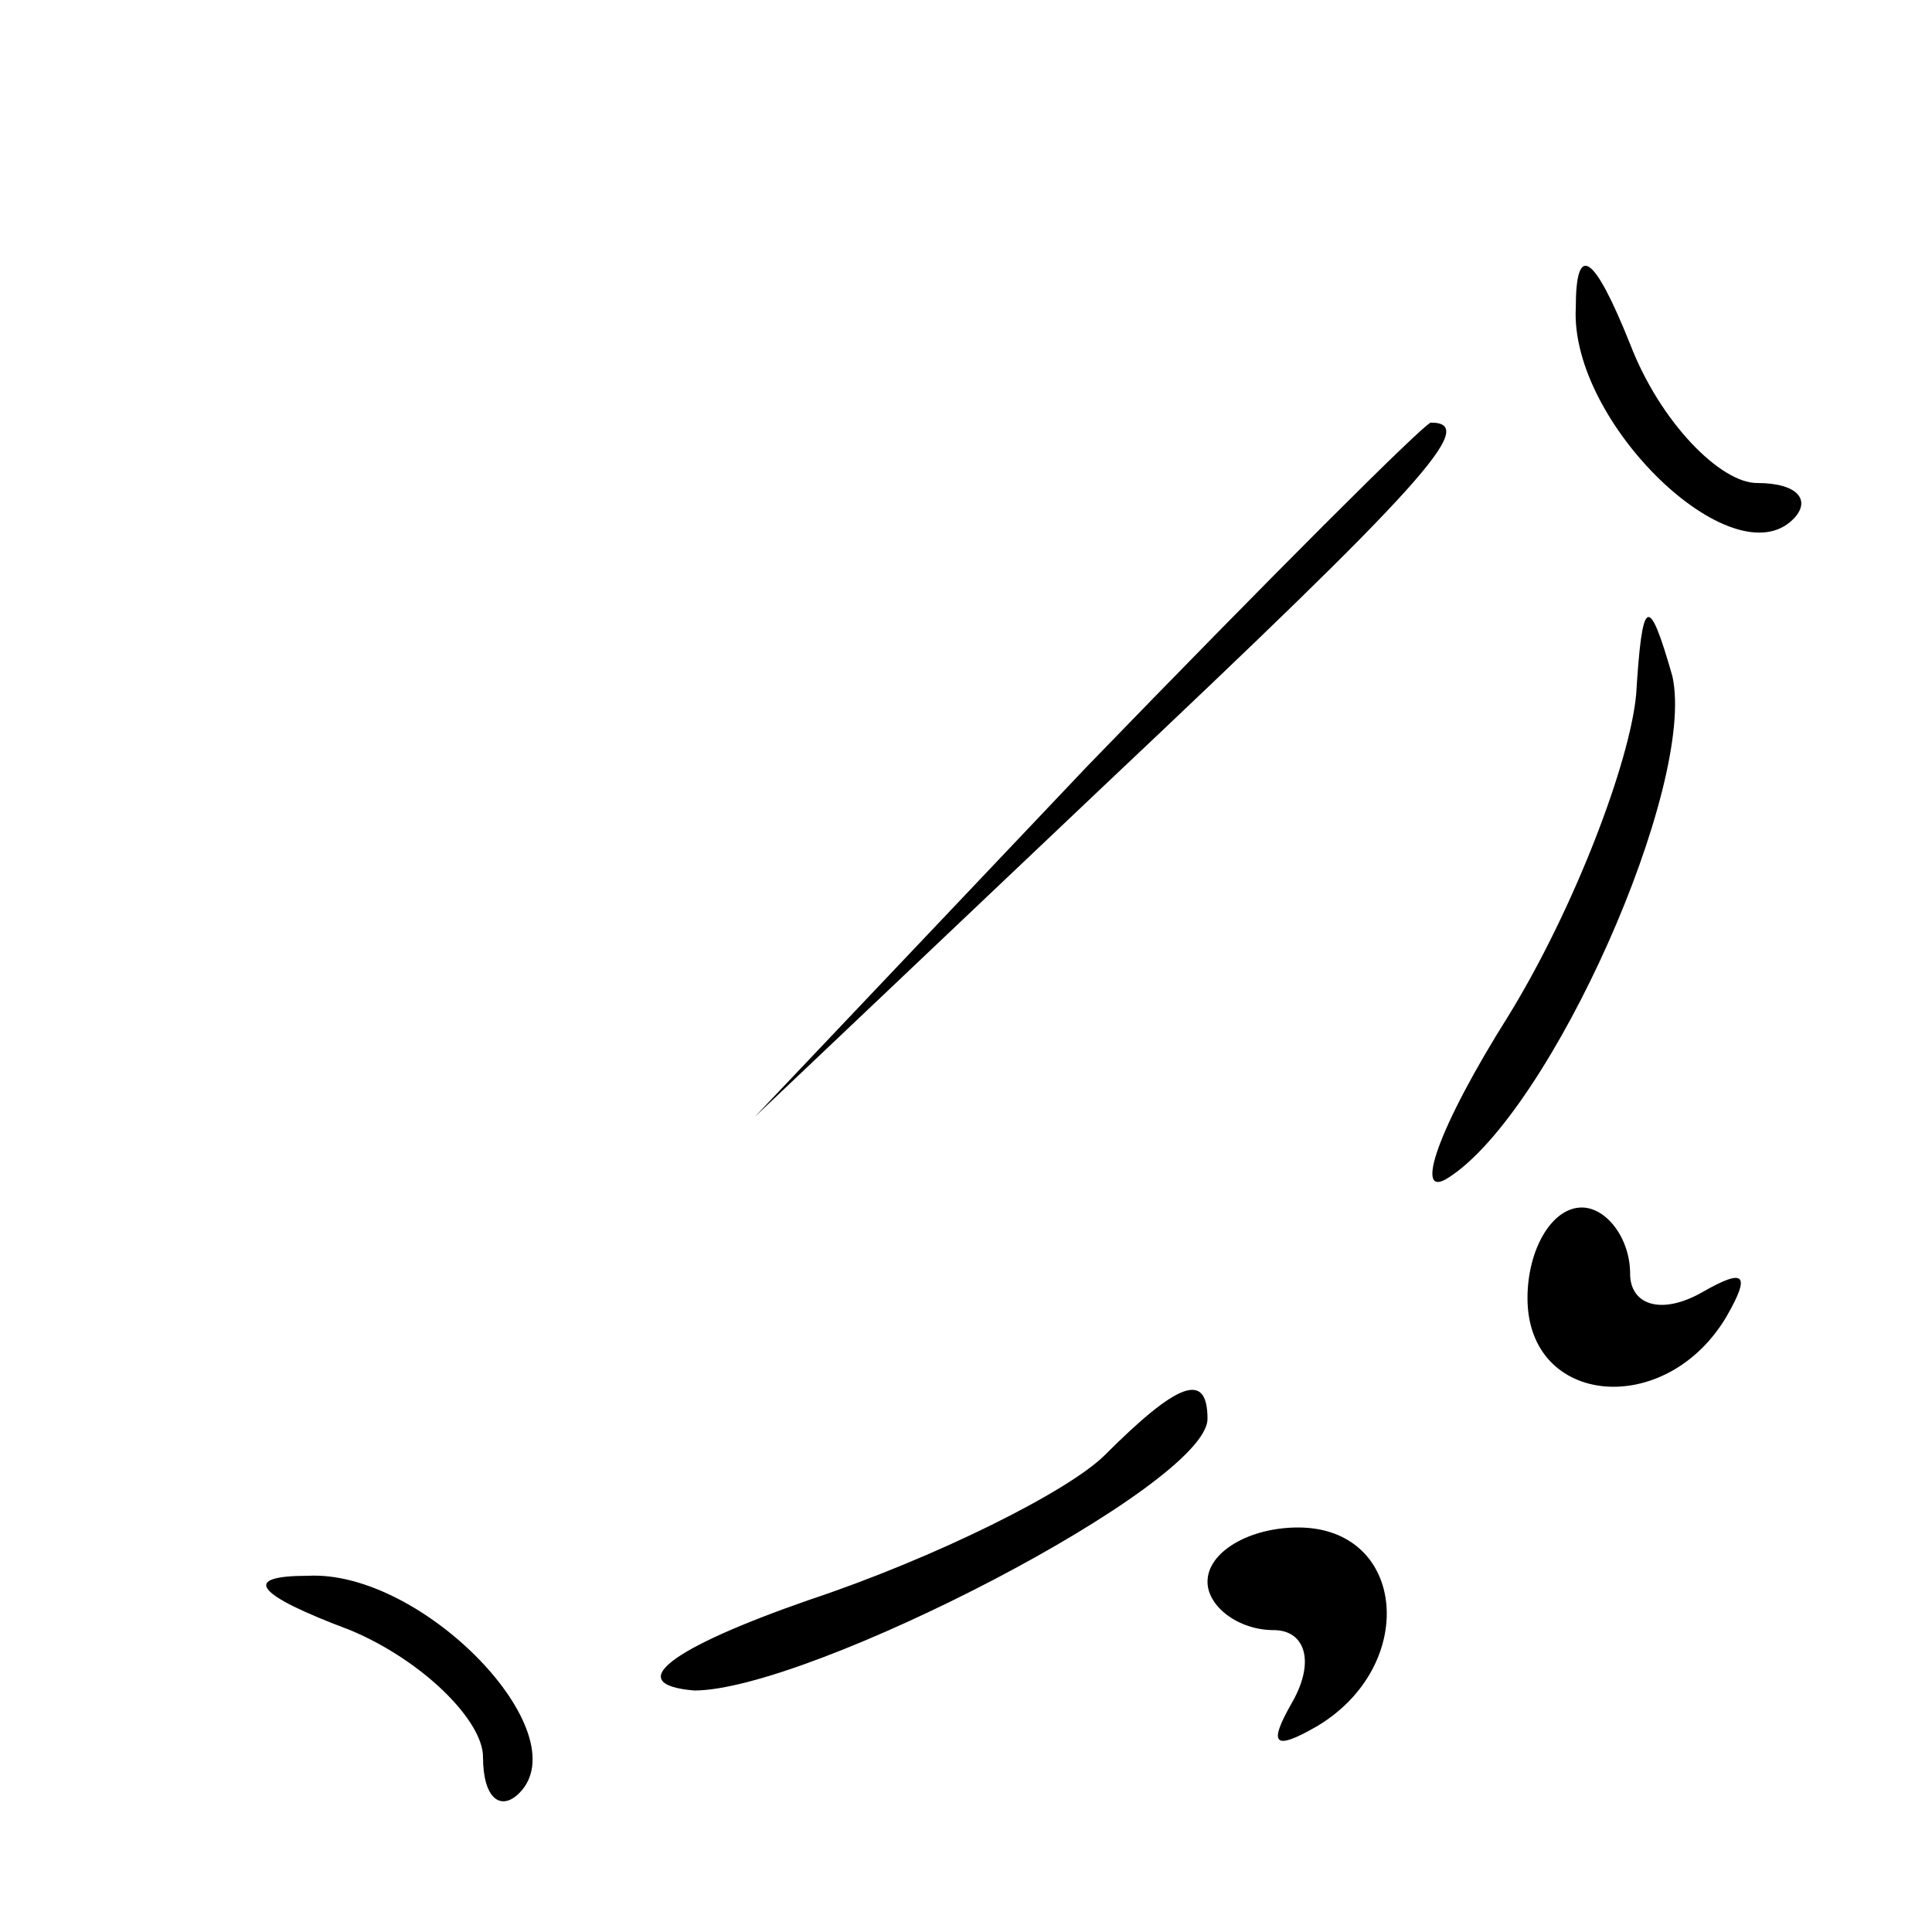 <?xml version="1.0" standalone="no"?>
<!DOCTYPE svg PUBLIC "-//W3C//DTD SVG 20010904//EN"
 "http://www.w3.org/TR/2001/REC-SVG-20010904/DTD/svg10.dtd">
<svg version="1.0" xmlns="http://www.w3.org/2000/svg"
 width="32pt" height="32pt" viewBox="0 0 32 32"
 preserveAspectRatio="xMidYMid meet">
<g transform="translate(0,32) scale(0.1,-0.1)"
fill="#000000" stroke="none">
<path fill="#000000" stroke="none" d="M261 269 c-1 -19 26 -45 36 -35 3 3 1
6 -6 6 -6 0 -16 10 -21 23 -6 15 -9 17 -9 6z"/>
<path fill="#000000" stroke="none" d="M180 193 l-55 -58 58 55 c53 50 62 60
54 60 -1 0 -27 -26 -57 -57z"/>
<path fill="#000000" stroke="none" d="M271 205 c-1 -11 -10 -35 -21 -53 -12
-19 -16 -31 -10 -27 17 11 41 65 37 83 -4 14 -5 13 -6 -3z"/>
<path fill="#000000" stroke="none" d="M253 105 c0 -18 23 -20 33 -3 4 7 3 8
-4 4 -7 -4 -12 -2 -12 3 0 6 -4 11 -8 11 -5 0 -9 -7 -9 -15z"/>
<path fill="#000000" stroke="none" d="M183 79 c-6 -6 -28 -17 -49 -24 -23 -8
-31 -14 -19 -15 19 0 85 34 85 45 0 8 -5 6 -17 -6z"/>
<path fill="#000000" stroke="none" d="M200 58 c0 -4 5 -8 11 -8 5 0 7 -5 3
-12 -4 -7 -3 -8 4 -4 17 10 15 33 -3 33 -8 0 -15 -4 -15 -9z"/>
<path fill="#000000" stroke="none" d="M58 50 c12 -5 22 -15 22 -21 0 -7 3 -9
6 -6 10 10 -16 37 -35 36 -11 0 -9 -3 7 -9z"/>
</g>
</svg>

